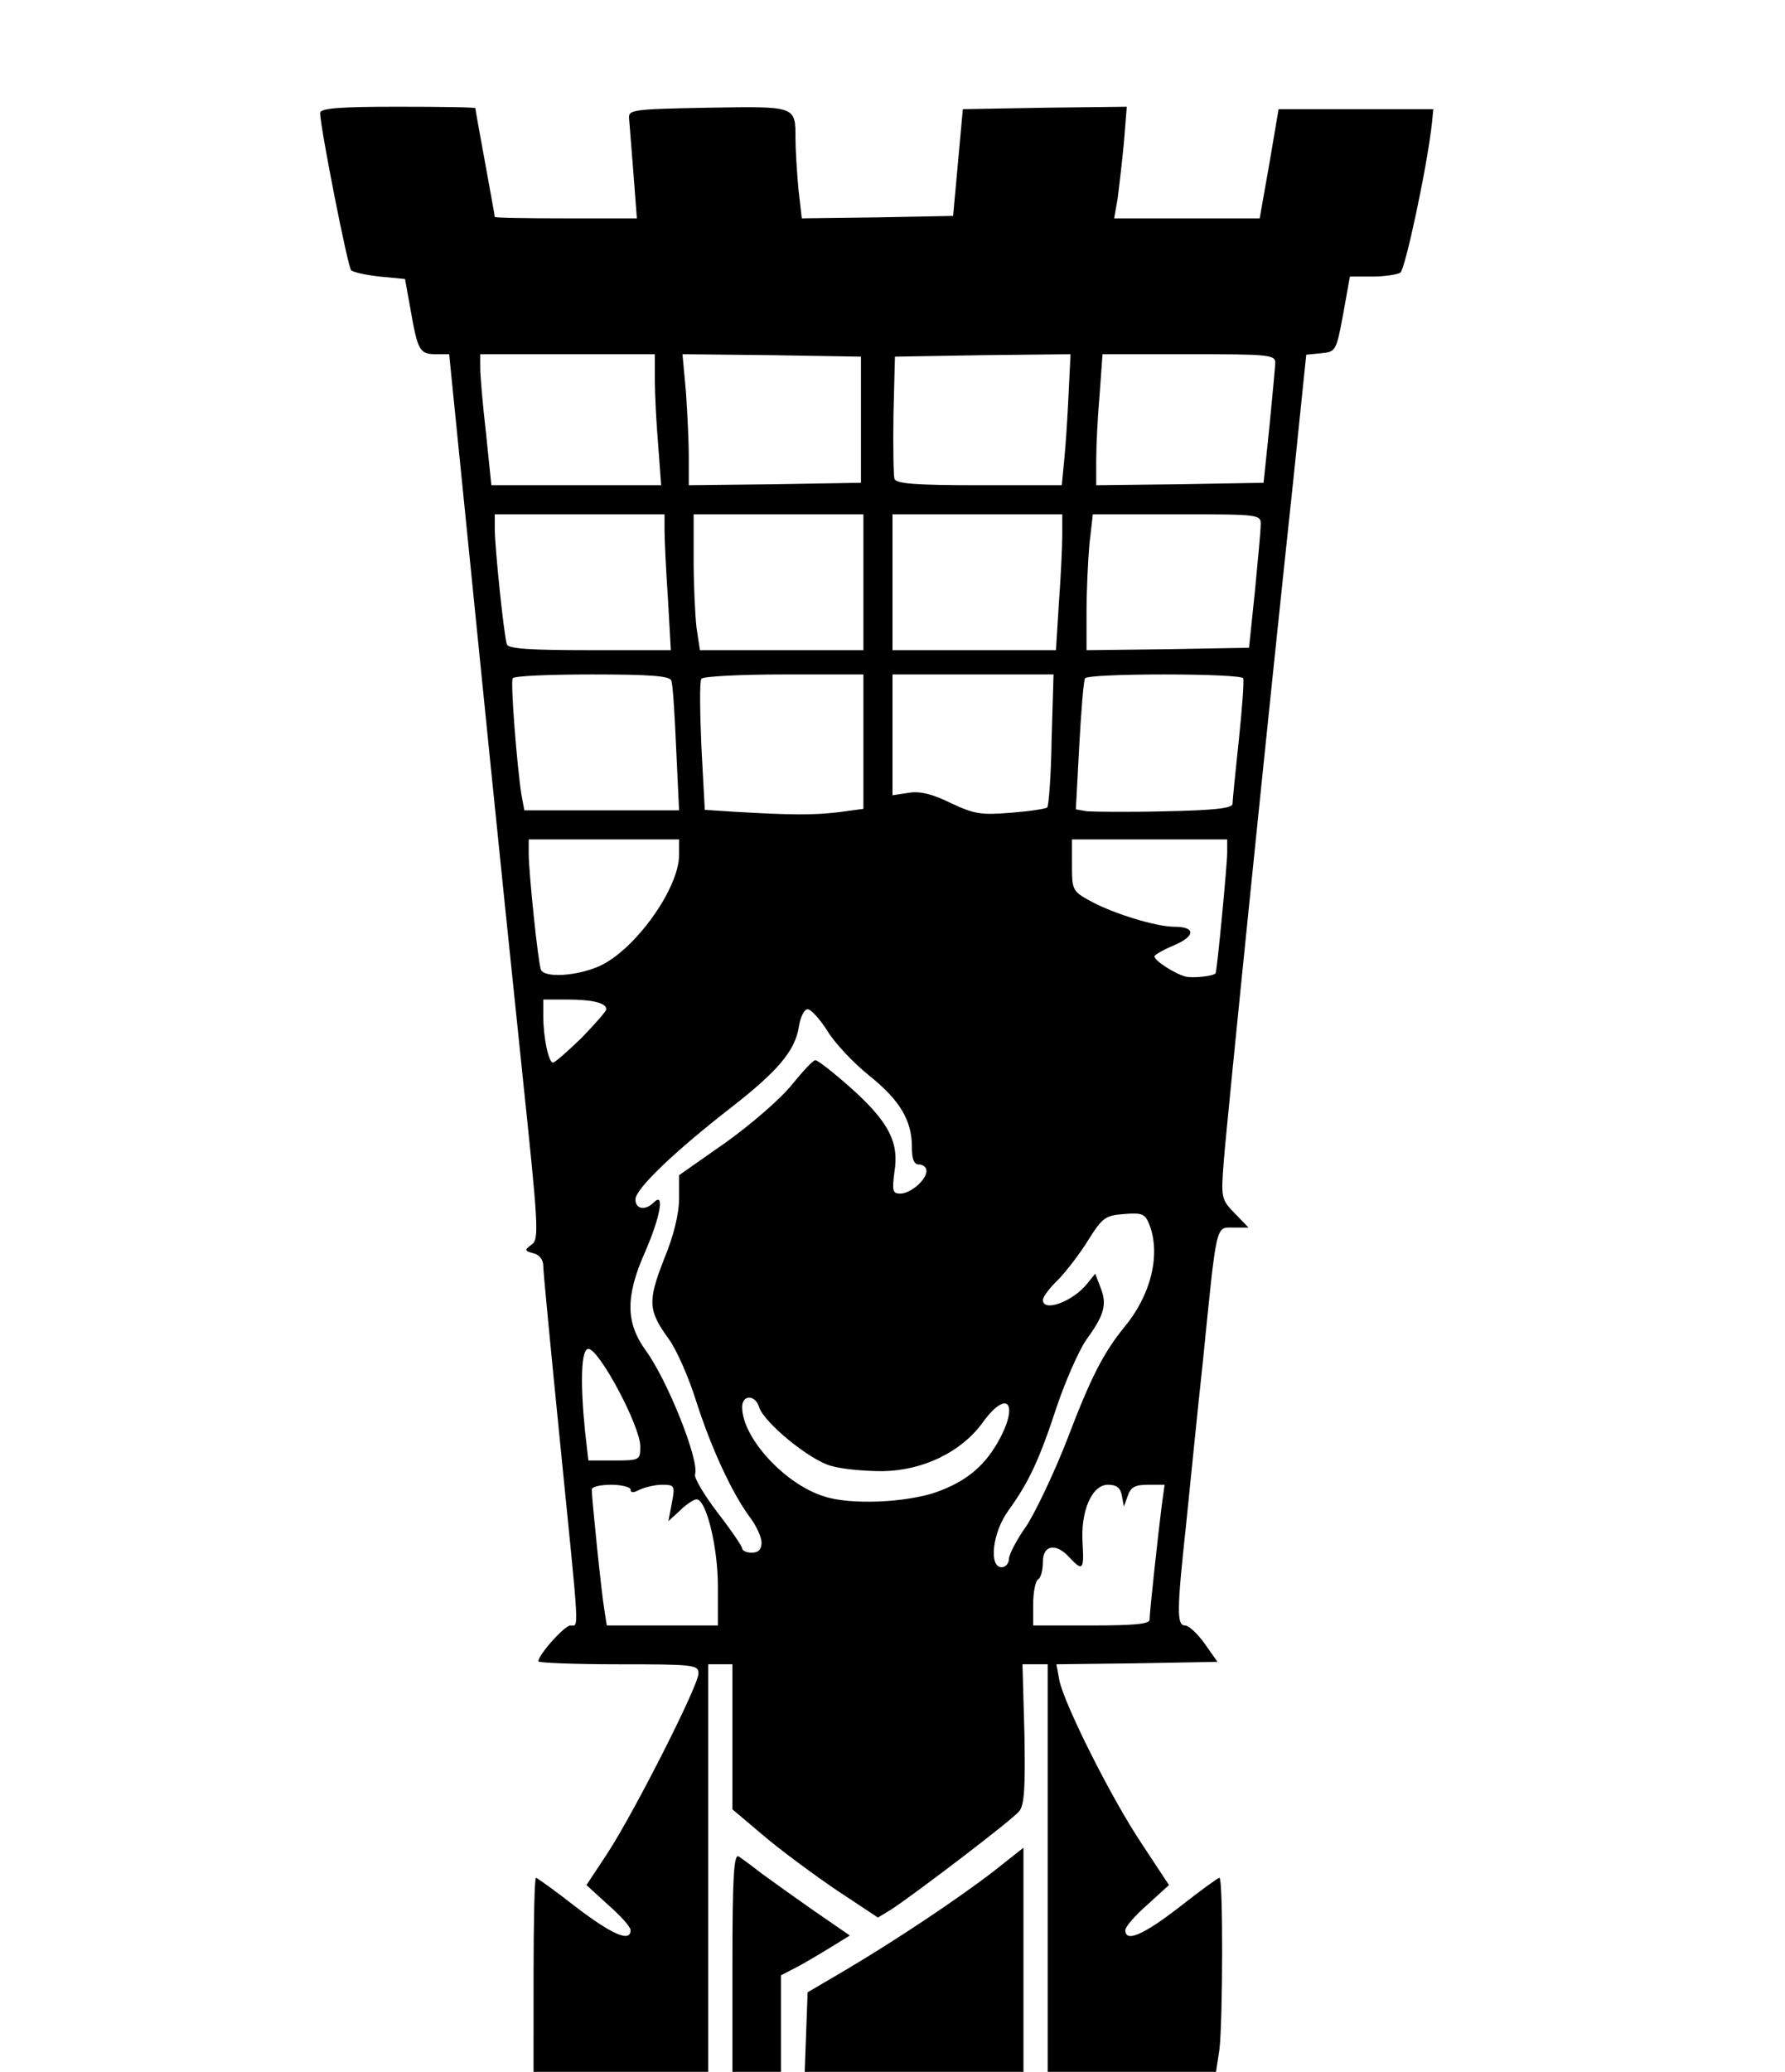 <svg xmlns="http://www.w3.org/2000/svg" width="368" height="427" viewBox="0 0 3680 4270"><path d="M1100 4070c0-110 2-200 5-200 2 0 40 27 82 60 75 57 113 74 113 48 0-7-21-30-46-52l-45-41 43-65c55-84 188-346 188-371 0-18-9-19-165-19-91 0-165-3-165-6 0-14 54-74 66-74 18 0 19 25-21-374-19-190-35-355-35-367 0-13-8-23-20-26-19-5-19-7-4-18 16-11 14-37-20-361-50-479-89-868-122-1196l-28-278h-28c-33 0-37-8-52-94l-11-61-52-5c-28-3-55-9-59-13-7-6-64-296-64-324 0-10 39-13 160-13 88 0 160 1 160 3s9 52 20 112 20 110 20 112 66 3 146 3h147l-7-92c-4-51-8-102-9-113-2-19 5-20 162-23 183-3 181-4 181 64 0 23 3 69 6 103l7 61 156-2 156-3 10-110 10-110 169-3 169-2-6 75c-4 41-10 93-13 115l-7 40h300l20-113 19-112h319l-3 30c-10 90-55 300-65 307-7 4-33 8-58 8h-46l-14 78c-14 75-15 77-45 80l-31 3-26 252c-50 466-138 1331-144 1410-6 76-5 79 22 107l29 30h-31c-37 0-34-14-63 275-12 110-27 263-35 340-19 175-19 205-2 205 8 0 26 17 41 38l26 37-166 3-166 2 6 33c10 49 107 243 170 337l56 85-45 41c-25 22-45 45-45 52 0 26 37 10 112-48 42-33 79-60 82-60 8 0 7 297 0 354l-7 46h-347v-840h-52l4 143c2 110 0 148-11 160-13 17-213 169-263 202l-28 17-86-57c-47-32-115-82-150-112l-64-54v-299h-50v840h-360zm380-801c0-81-24-179-44-179-5 0-21 10-34 23l-24 22 7-37c7-36 6-38-20-38-14 0-35 5-46 10-13 7-19 7-19 0 0-5-18-10-40-10s-40 4-40 10c0 17 20 214 26 248l5 32h229zm890 69c0-16 18-179 25-235l6-43h-34c-27 0-36 5-42 23l-8 22-4-22c-3-17-11-23-29-23-33 0-57 55-52 122 3 53 0 57-27 28-28-31-55-26-55 9 0 17-4 33-10 36-5 3-10 26-10 51v44h120c89 0 120-3 120-12m-290-125c0-9 16-40 36-68 19-29 57-109 84-178 49-129 75-179 118-232 55-66 75-149 52-210-9-23-14-26-52-23-39 3-45 7-74 53-17 28-45 64-62 82-18 17-32 36-32 42 0 26 61 4 91-33l17-21 11 29c14 35 7 57-30 108-15 22-42 83-60 136-36 110-58 157-100 215-33 45-41 117-14 117 8 0 15-8 15-17m-510-34c0-11-11-35-24-52-37-50-80-143-111-240-15-48-40-105-56-127-43-59-44-78-10-165 20-48 31-94 31-125v-48l97-68c53-38 114-91 136-119 22-27 43-50 48-50s38 26 73 57c78 70 100 112 90 173-5 39-4 45 12 45 21 0 54-28 54-47 0-7-7-13-15-13-11 0-15-11-15-36 0-55-25-97-89-148-31-25-70-66-85-91-16-25-34-45-41-45s-15 16-18 36c-8 50-44 92-139 166-116 90-198 168-198 190 0 20 20 24 38 6 23-23 13 31-18 102-41 92-40 146 1 203 45 61 111 227 102 255-3 7 18 42 46 79 28 36 51 70 51 74 0 5 9 9 20 9 14 0 20-7 20-21m361-104c58-21 95-50 124-99 48-82 23-117-30-43-44 60-123 98-206 99-35 0-83-4-106-11-44-12-138-89-148-121-8-26-35-26-35 0 0 63 88 159 169 184 54 18 169 13 232-9m-611-94c0-42-85-201-107-201-15 0-17 68-7 169l7 61h53c53 0 54-1 54-29m-121-842c28-29 51-55 51-59 0-13-29-20-81-20h-49v34c0 44 11 96 20 96 4 0 30-23 59-51m1307-133c3-3 24-225 24-248v-28h-320v53c0 51 1 54 38 74 45 25 135 53 173 53 44 0 44 19 0 38-22 9-41 20-41 23 0 9 42 36 65 42 16 3 56-1 61-7m-1270-15c73-33 164-160 164-229v-32h-310v30c0 38 19 221 25 238 6 18 74 14 121-7m492-317 52-7v-277h-164c-91 0-167 4-170 9-4 5-3 68 0 140l7 130 61 4c120 7 162 7 214 1m431-10c3-3 8-66 9-140l4-134h-332v249l33-5c22-4 49 2 87 21 49 23 63 25 124 20 39-3 72-8 75-11m382-7c0-7 6-66 13-132s11-123 9-127c-2-5-76-8-163-8s-161 3-163 8c-3 4-8 66-12 139l-7 131 23 4c13 1 86 2 162 0 98-2 137-6 138-15m-1147-114c-3-71-7-134-10-140-2-10-44-13-163-13-88 0-162 3-164 8-5 7 9 183 18 240l6 32h319zm-17-310c-4-58-7-121-7-140v-33h-350v30c0 38 19 221 25 238 3 9 47 12 171 12h167zm403-33v-140h-350v94c0 51 3 114 6 140l7 46h337zm403 43c4-54 7-117 7-140v-43h-350v280h337zm404-23c6-63 12-125 12-137 1-23 1-23-173-23h-173l-7 61c-3 34-6 97-6 141v78l168-2 167-3zM1357 918c-4-46-7-107-7-135v-53H990v28c0 15 5 75 12 135l11 107h350zm418-53V735l-184-3-184-2 7 76c3 42 6 103 6 136v58l178-2 177-3zm419 83c3-29 7-90 9-136l4-82-181 2-181 3-3 119c-1 66 0 126 2 133 4 10 44 13 175 13h170zm423-68c6-63 12-123 12-132 1-17-14-18-178-18h-178l-6 83c-4 45-7 106-7 135v52l173-2 172-3z"/><path d="M1510 4044c0-177 3-224 13-218 6 4 28 20 47 35 19 14 68 49 108 77l74 51-39 24c-21 13-53 32-70 41l-33 17v199h-100z"/><path d="m1662 4188 3-82 75-44c105-62 234-148 308-205l62-49v462h-451z"/></svg>